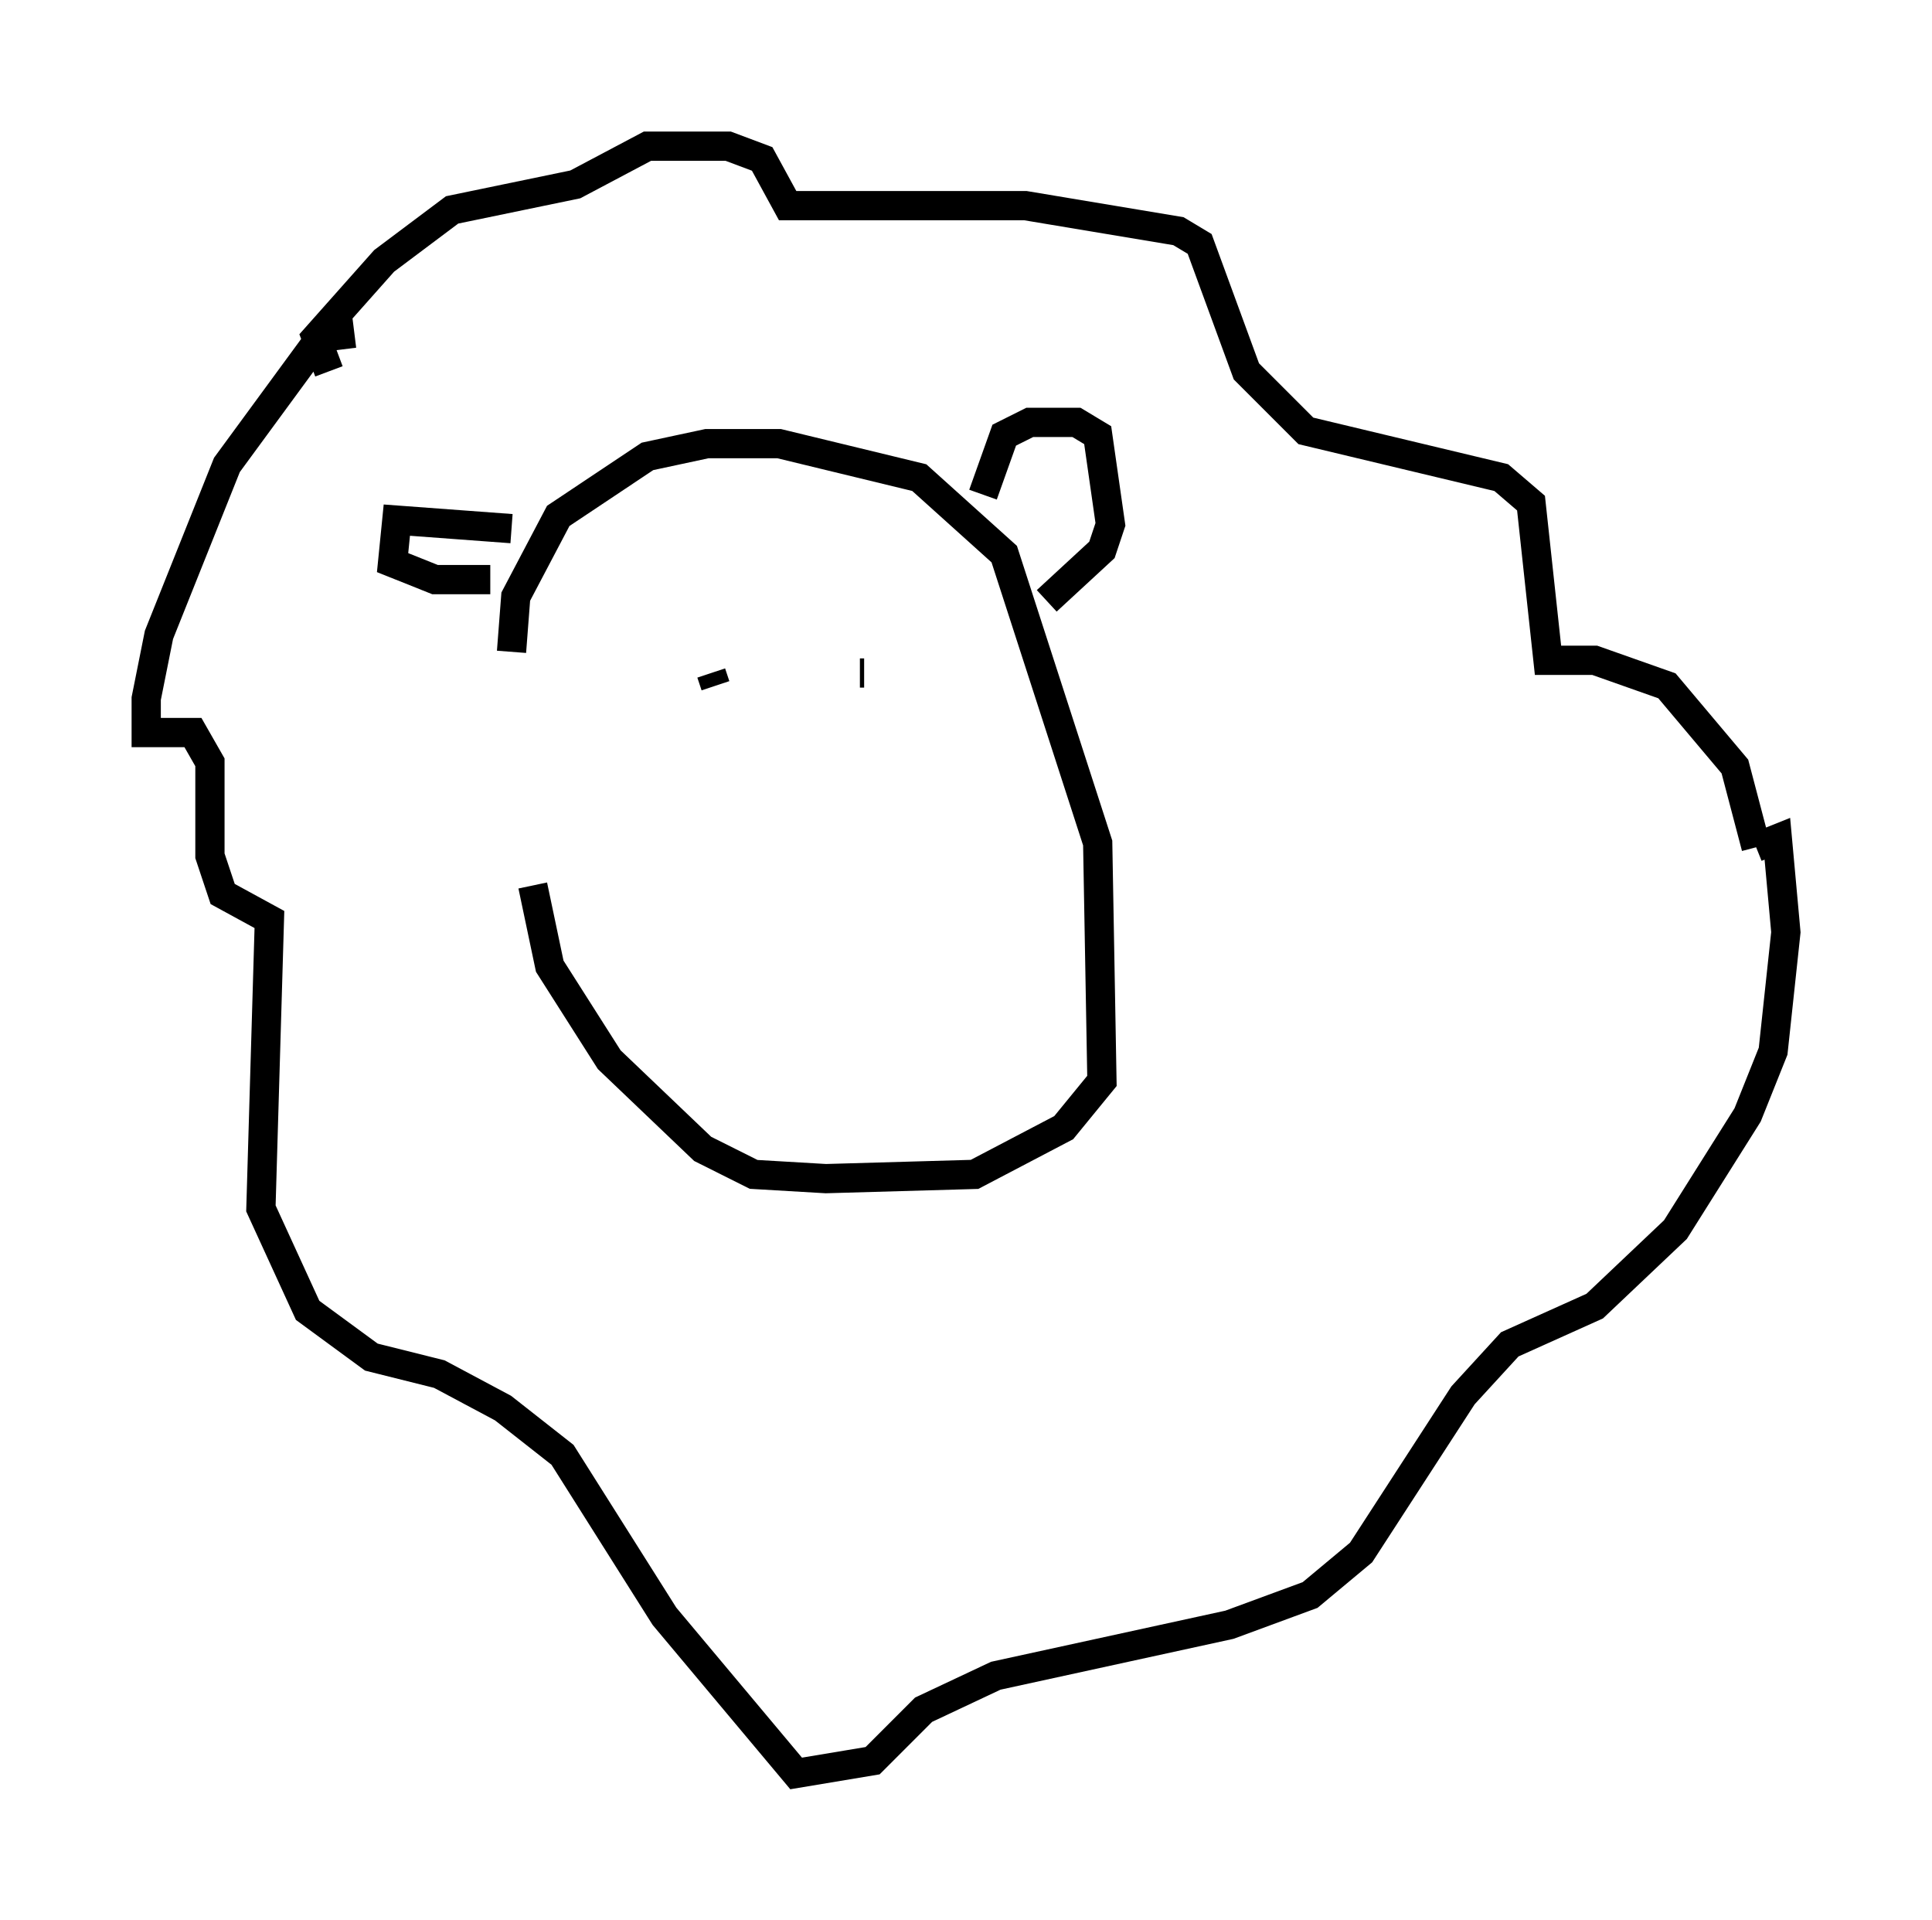 <?xml version="1.0" encoding="utf-8" ?>
<svg baseProfile="full" height="65.631" version="1.1" width="66.067" xmlns="http://www.w3.org/2000/svg" xmlns:ev="http://www.w3.org/2001/xml-events" xmlns:xlink="http://www.w3.org/1999/xlink"><defs /><rect fill="white" height="65.631" width="66.067" x="0" y="0" /><path d="M18.218, 22.285 m0.0, 7.989 l0.581, 2.76 2.034, 3.196 l3.196, 3.05 1.743, 0.872 l2.469, 0.145 5.084, -0.145 l3.05, -1.598 1.307, -1.598 l-0.145, -8.134 -3.196, -9.877 l-2.905, -2.615 -4.793, -1.162 l-2.469, 0.0 -2.034, 0.436 l-3.05, 2.034 -1.453, 2.76 l-0.145, 1.888 m16.123, -5.374 l0.726, -2.034 0.872, -0.436 l1.598, 0.0 0.726, 0.436 l0.436, 3.05 -0.291, 0.872 l-1.888, 1.743 m-18.302, -2.469 l-3.922, -0.291 -0.145, 1.453 l1.453, 0.581 1.888, 0.0 m-4.648, -8.425 l-1.162, 0.145 -3.196, 4.358 l-2.324, 5.81 -0.436, 2.179 l0.0, 1.162 1.598, 0.0 l0.581, 1.017 0.0, 3.196 l0.436, 1.307 1.598, 0.872 l-0.291, 9.877 1.598, 3.486 l2.179, 1.598 2.324, 0.581 l2.179, 1.162 2.034, 1.598 l3.486, 5.52 4.503, 5.374 l2.615, -0.436 1.743, -1.743 l2.469, -1.162 7.989, -1.743 l2.76, -1.017 1.743, -1.453 l3.486, -5.374 1.598, -1.743 l2.905, -1.307 2.76, -2.615 l2.469, -3.922 0.872, -2.179 l0.436, -4.067 -0.291, -3.196 l-0.726, 0.291 m0.0, 0.0 l-0.726, -2.76 -2.324, -2.76 l-2.469, -0.872 -1.598, 0.0 l-0.581, -5.374 -1.017, -0.872 l-6.682, -1.598 -2.034, -2.034 l-1.598, -4.358 -0.726, -0.436 l-5.229, -0.872 -8.134, 0.0 l-0.872, -1.598 -1.162, -0.436 l-2.76, 0.0 -2.469, 1.307 l-4.212, 0.872 -2.324, 1.743 l-2.324, 2.615 0.436, 1.162 m13.073, 10.313 l0.145, 0.436 m4.939, -0.436 l0.145, 0.0 " fill="none" stroke="black" stroke-width="1" /></svg>
